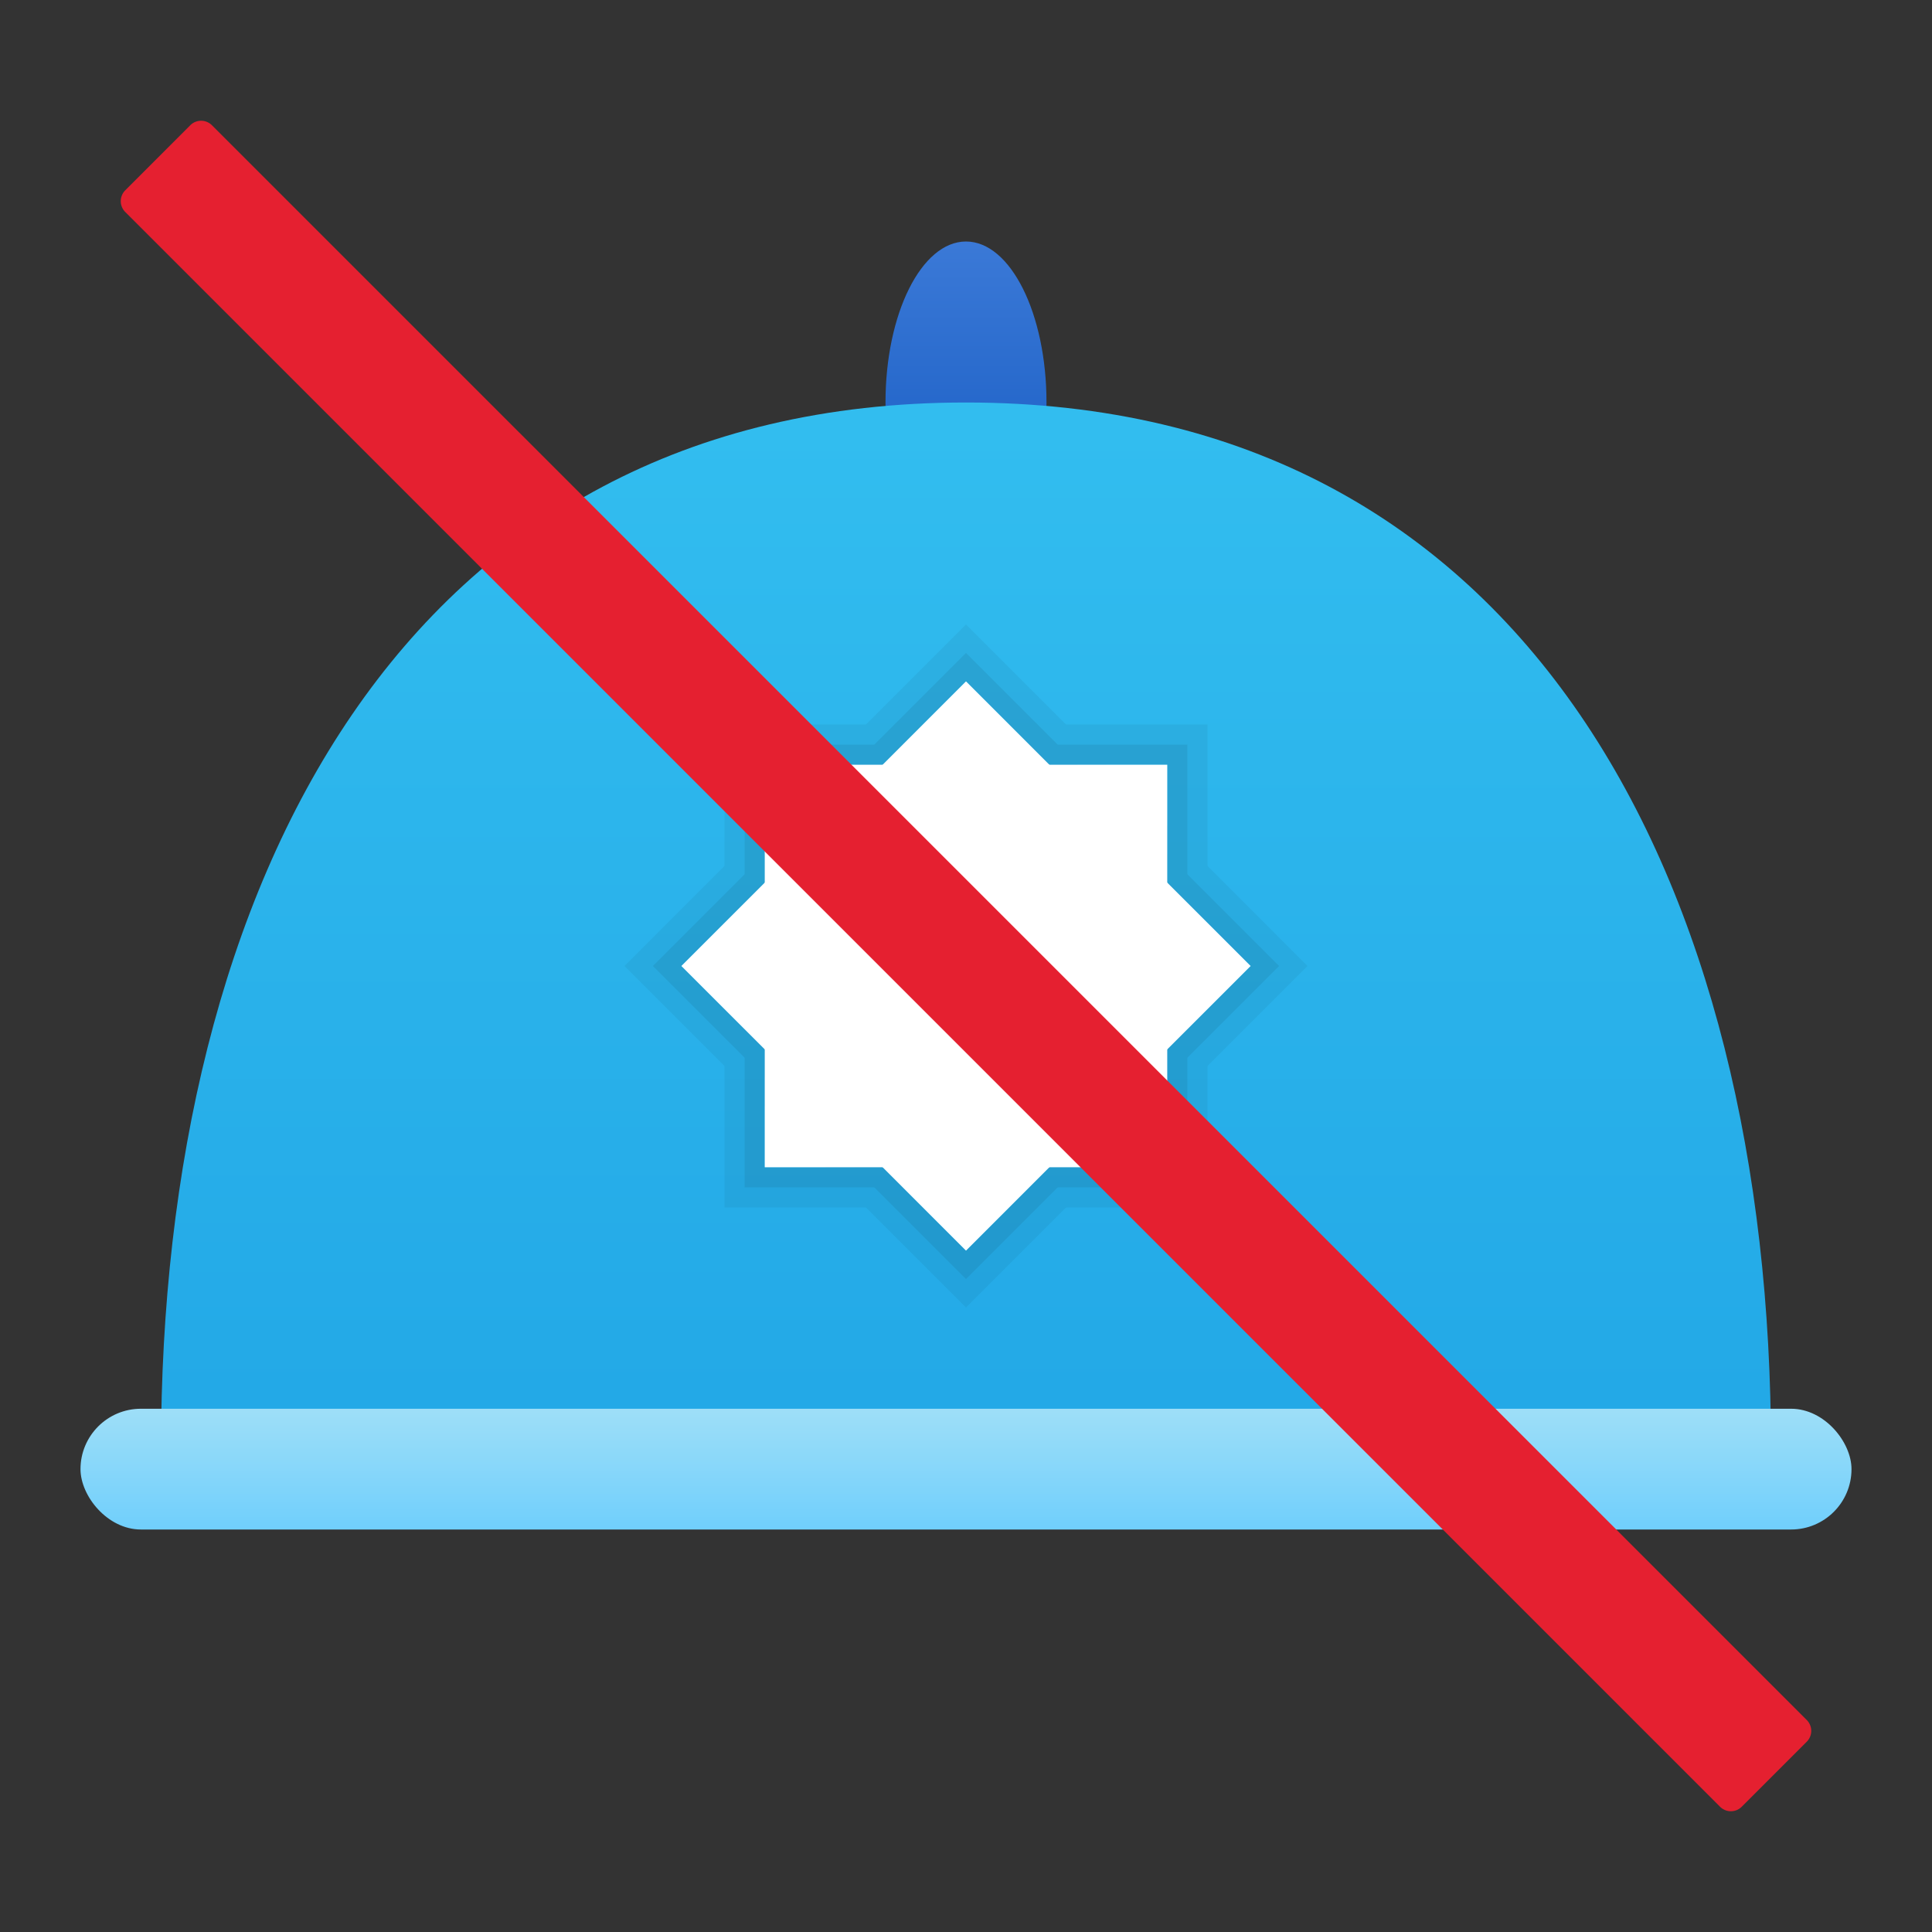 <svg xmlns="http://www.w3.org/2000/svg" data-name="Layer 1" viewBox="0 0 48 48"><rect x="0" y="0" width="48" height="48" fill="#333333" stroke="none"/><defs><linearGradient id="69x2w0k7SIRxmASORHa_Ba" x1="24" x2="24" y1="4.588" y2="18.65" gradientUnits="userSpaceOnUse"><stop offset=".002" stop-color="#427fdb"/><stop offset=".397" stop-color="#2668cb"/><stop offset=".763" stop-color="#1358bf"/><stop offset="1" stop-color="#0c52bb"/></linearGradient><linearGradient id="69x2w0k7SIRxmASORHa_Bb" x1="24" x2="24" y1="10.588" y2="43.002" data-name="Безымянный градиент 33" gradientUnits="userSpaceOnUse"><stop offset="0" stop-color="#32bdef"/><stop offset="1" stop-color="#1ea2e4"/></linearGradient><linearGradient id="69x2w0k7SIRxmASORHa_Bc" x1="24" x2="24" y1="34.353" y2="40.651" gradientUnits="userSpaceOnUse"><stop offset="0" stop-color="#a8e2f7"/><stop offset="1" stop-color="#47c1ff"/></linearGradient></defs><ellipse cx="24" cy="10" fill="url(#69x2w0k7SIRxmASORHa_Ba)" rx="2" ry="4"/><path fill="url(#69x2w0k7SIRxmASORHa_Bb)" d="M43.999,36.017,44,35.995C44,22,38,10,24,10S4,22,4,35.995l.001.021Z"/><rect width="44" height="3" x="2" y="35" fill="url(#69x2w0k7SIRxmASORHa_Bc)" rx="1.5"/><g opacity=".05"><path d="M29,19V29H19V19H29m1-1H18V30H30V18Z"/><path d="M24,16.929,31.071,24,24,31.071,16.929,24,24,16.929m0-1.414-.707.707-7.071,7.071L15.515,24l.707.707,7.071,7.071L24,32.485l.707-.707,7.071-7.071L32.485,24l-.707-.707-7.071-7.071L24,15.515Z"/></g><g opacity=".07"><path d="M29,19V29H19V19H29m.5-.5h-11v11h11v-11Z"/><path d="M24,16.929,31.071,24,24,31.071,16.929,24,24,16.929m0-.707-.354.354-7.071,7.071L16.222,24l.354.354,7.071,7.071L24,31.778l.354-.354,7.071-7.071L31.778,24l-.354-.354-7.071-7.071L24,16.222Z"/></g><rect width="10" height="10" x="19" y="19" fill="#fff"/><rect width="10" height="10" x="19" y="19" fill="#fff" transform="rotate(-45 24 24)"/><path fill="#e52030" d="M44.888,42.733,5.266,3.112a.381.381,0,0,0-.539,0l-1.615,1.616a.381.381,0,0,0,0,.539L42.734,44.888a.381.381,0,0,0,.539,0l1.616-1.616A.382.382,0,0,0,44.888,42.733Z"/></svg>